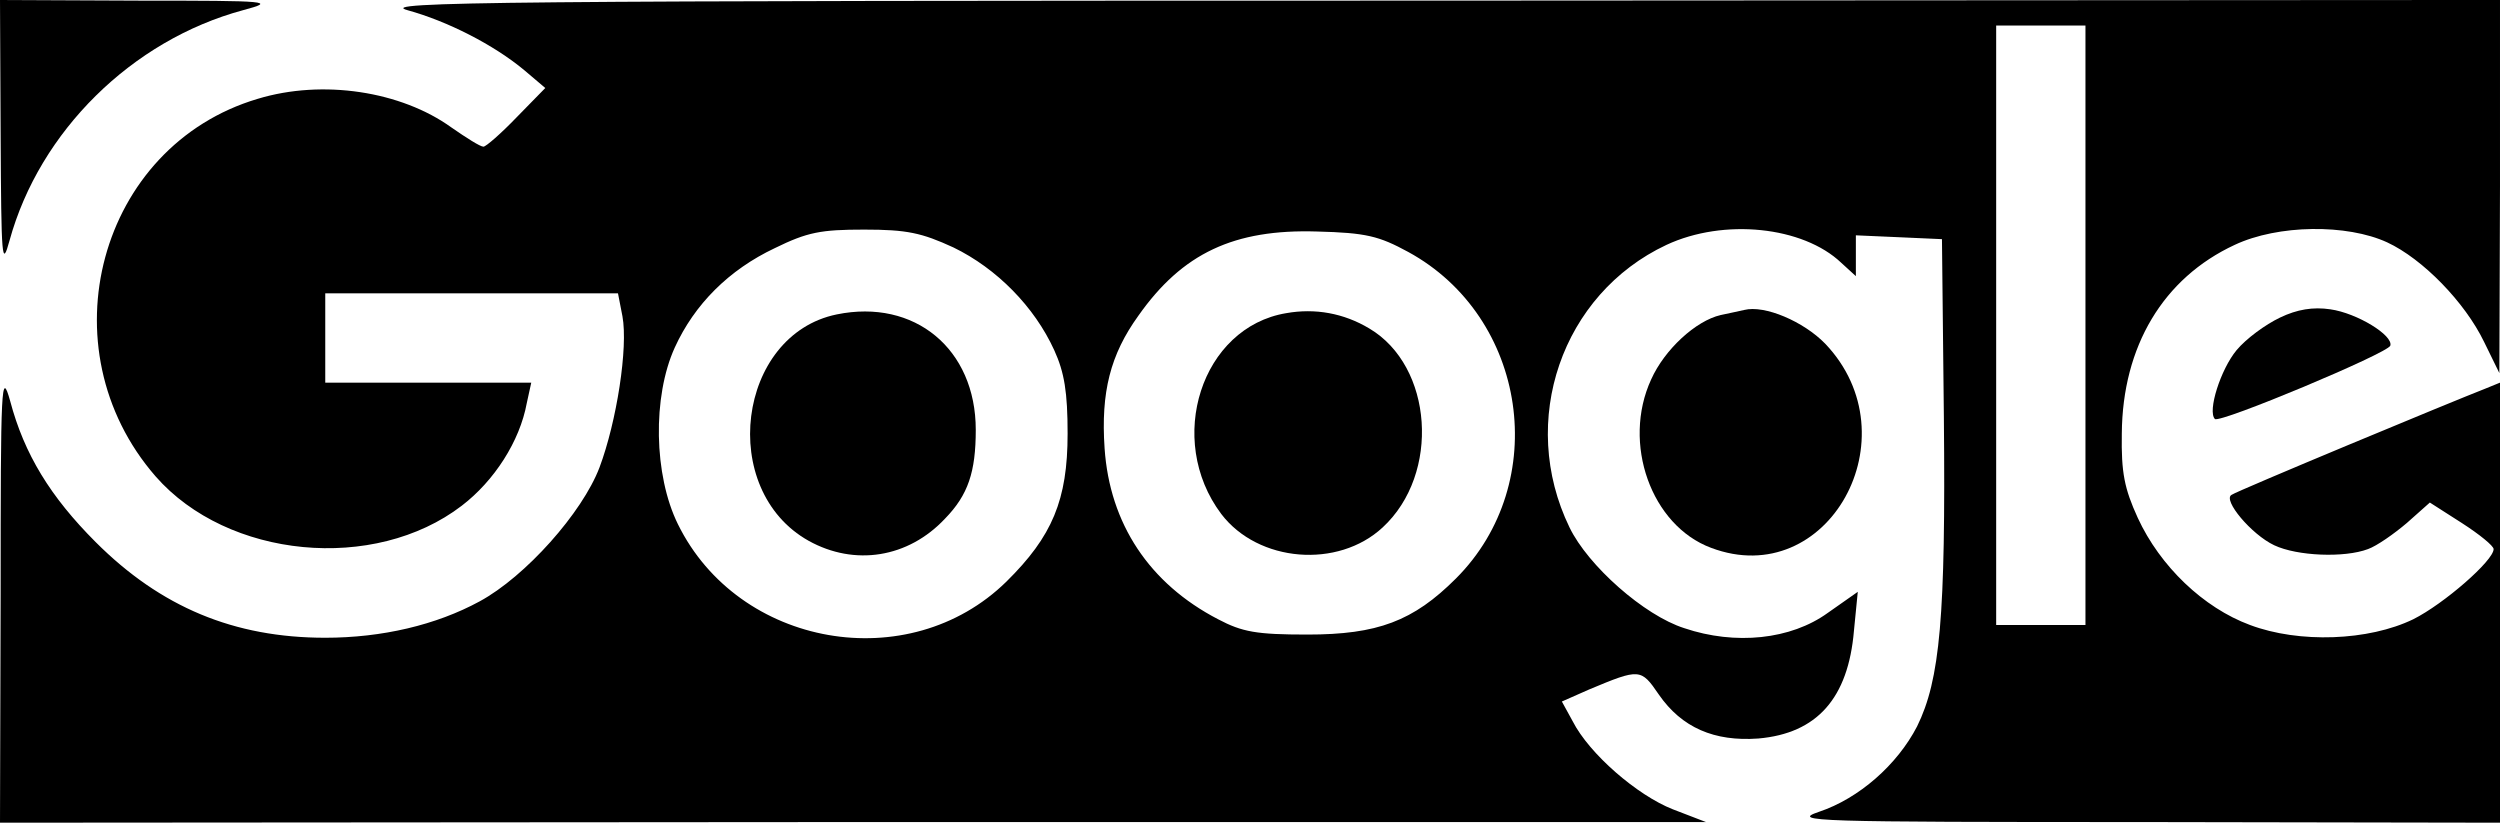 <?xml version="1.0" standalone="no"?>
<!DOCTYPE svg PUBLIC "-//W3C//DTD SVG 20010904//EN"
 "http://www.w3.org/TR/2001/REC-SVG-20010904/DTD/svg10.dtd">
<svg version="1.0" xmlns="http://www.w3.org/2000/svg"
 width="392pt" height="129pt" viewBox="0 0 392 129"
 preserveAspectRatio="xMidYMid meet">

<g transform="translate(0,129) scale(0.1,-0.1)"
fill="#000000" stroke="none">
<path d="M1 1078 c1 -195 2 -209 14 -165 47 171 192 314 366 361 52 14 45 15
-163 15 l-218 1 1 -212z"/>
<path d="M639 1274 c62 -17 135 -54 183 -94 l33 -28 -45 -46 c-24 -25 -48 -46
-52 -46 -5 0 -27 14 -50 30 -79 57 -202 76 -304 45 -249 -74 -335 -391 -160
-592 113 -129 343 -151 480 -46 51 39 91 101 102 161 l7 32 -162 0 -161 0 0
70 0 70 230 0 229 0 7 -36 c9 -49 -9 -165 -36 -237 -27 -71 -116 -171 -188
-210 -68 -37 -153 -57 -242 -57 -143 0 -258 48 -360 150 -71 71 -112 138 -134
221 -14 50 -15 28 -15 -303 l-1 -358 1338 1 1337 0 -52 20 c-56 22 -131 87
-157 138 l-17 31 43 19 c79 33 81 33 109 -8 36 -52 87 -74 156 -69 92 8 141
63 150 169 l6 61 -47 -33 c-58 -42 -145 -51 -225 -24 -63 20 -151 98 -180 158
-81 167 -12 366 152 443 90 42 214 29 274 -28 l23 -21 0 32 0 32 68 -3 67 -3
3 -280 c3 -312 -6 -411 -42 -484 -31 -60 -91 -113 -154 -134 -44 -15 -11 -16
511 -16 l557 -1 0 345 0 345 -22 -9 c-54 -21 -391 -161 -399 -167 -14 -8 31
-62 67 -79 36 -17 110 -20 147 -6 14 5 41 24 61 41 l36 32 50 -32 c28 -18 50
-36 50 -41 0 -18 -78 -86 -126 -110 -70 -34 -179 -38 -256 -9 -73 27 -141 92
-176 168 -21 46 -26 71 -25 132 1 137 65 244 177 296 68 32 176 33 239 4 56
-26 122 -94 152 -156 l24 -49 1 293 0 292 -1667 -1 c-1477 0 -1662 -2 -1614
-15z m2631 -494 l0 -470 -70 0 -70 0 0 470 0 470 70 0 70 0 0 -470z m-1775
122 c68 -33 127 -93 158 -161 16 -35 21 -66 21 -131 0 -104 -24 -161 -96 -232
-153 -150 -420 -103 -515 90 -38 77 -40 200 -5 277 31 68 85 122 157 156 51
25 72 29 140 29 67 0 90 -5 140 -28z m713 -7 c187 -102 225 -362 75 -512 -67
-67 -123 -88 -233 -88 -80 0 -102 4 -140 24 -108 56 -170 150 -178 268 -6 88
9 147 53 208 69 98 150 136 280 132 77 -2 97 -7 143 -32z"/>
<path d="M1312 797 c-156 -32 -187 -275 -44 -355 72 -40 156 -27 214 35 36 37
48 73 48 139 0 127 -96 206 -218 181z"/>
<path d="M2017 799 c-133 -22 -190 -198 -102 -315 58 -76 183 -86 253 -21 91
84 79 253 -21 312 -40 24 -85 32 -130 24z"/>
<path d="M2735 804 c-5 -1 -22 -5 -37 -8 -39 -9 -88 -54 -109 -101 -46 -100 0
-229 94 -264 183 -69 318 174 179 320 -34 35 -95 61 -127 53z"/>
<path d="M3575 792 c-23 -11 -53 -33 -68 -51 -25 -30 -46 -96 -34 -108 8 -7
271 103 275 115 5 16 -52 51 -94 57 -27 4 -52 0 -79 -13z"/>
</g>
</svg>
